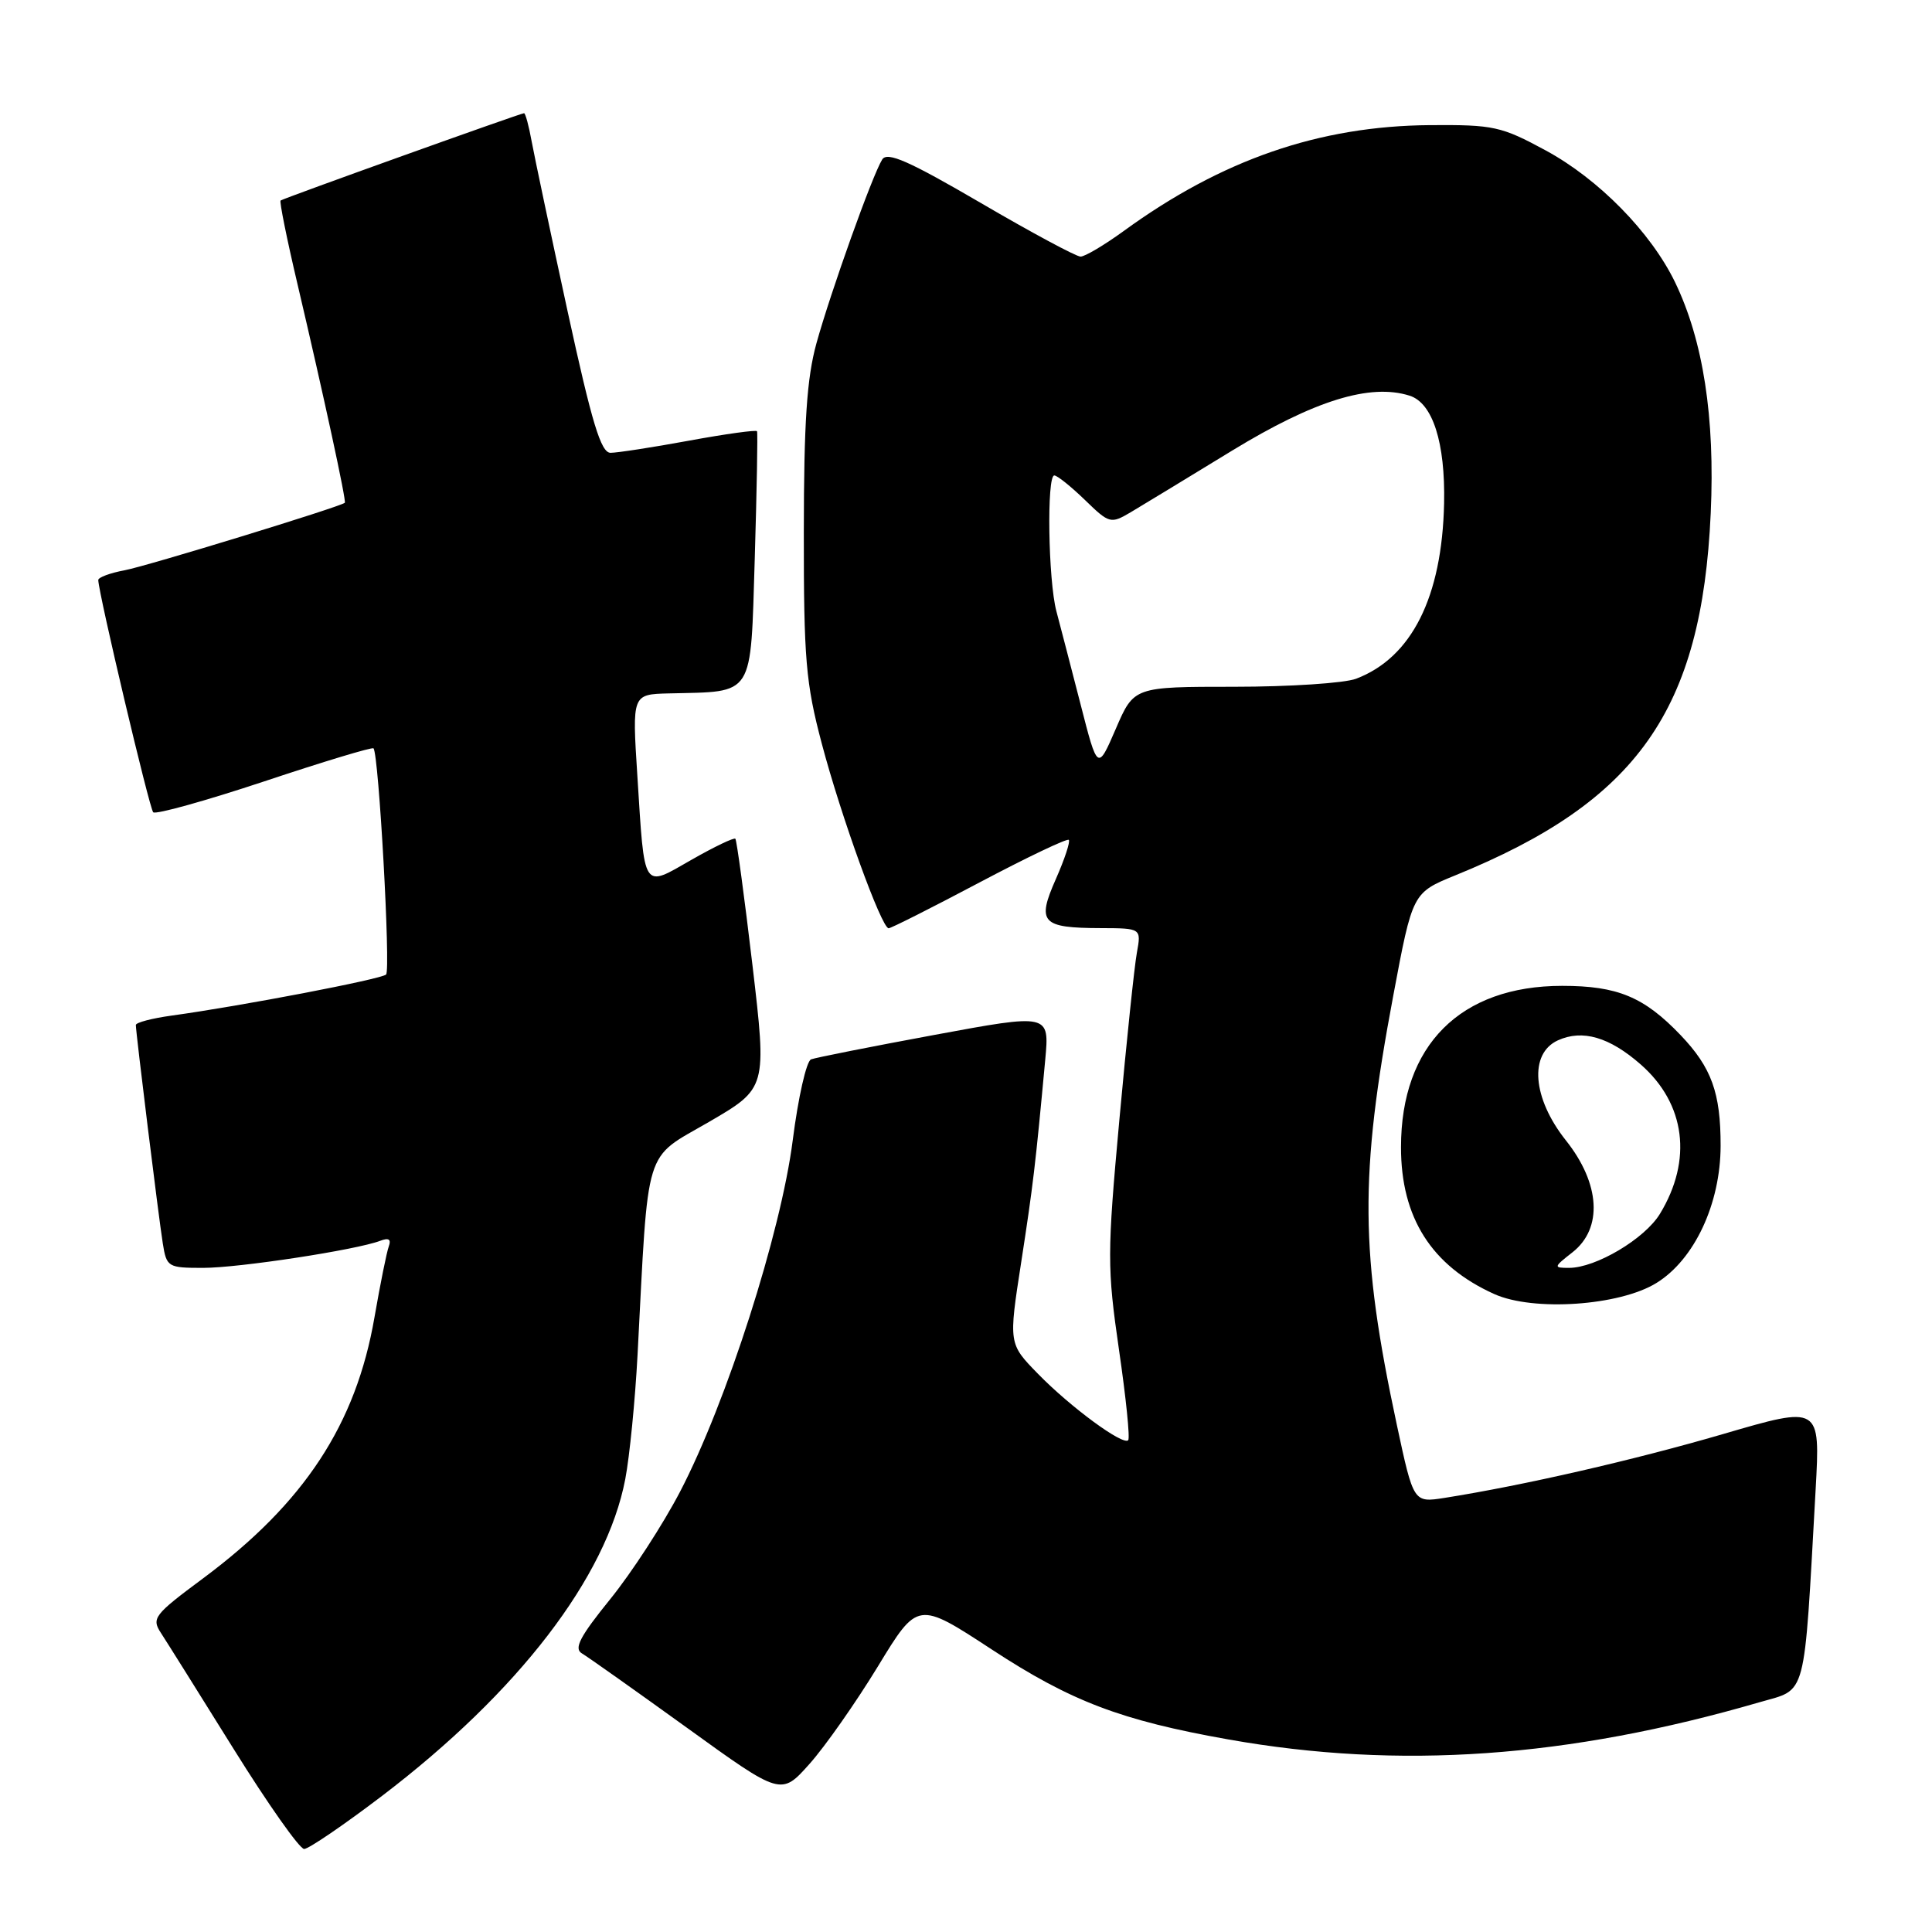 <?xml version="1.0" encoding="UTF-8" standalone="no"?>
<!DOCTYPE svg PUBLIC "-//W3C//DTD SVG 1.1//EN" "http://www.w3.org/Graphics/SVG/1.1/DTD/svg11.dtd" >
<svg xmlns="http://www.w3.org/2000/svg" xmlns:xlink="http://www.w3.org/1999/xlink" version="1.1" viewBox="0 0 256 256">
 <g >
 <path fill="currentColor"
d=" M 50.63 237.96 C 68.69 224.20 80.36 209.01 82.85 196.00 C 83.43 192.97 84.16 185.55 84.48 179.50 C 85.95 151.39 85.24 153.71 93.91 148.68 C 101.62 144.19 101.62 144.19 99.70 127.85 C 98.64 118.86 97.62 111.34 97.44 111.14 C 97.27 110.95 94.65 112.20 91.64 113.92 C 85.08 117.67 85.43 118.21 84.45 102.75 C 83.76 92.00 83.76 92.00 88.63 91.88 C 100.07 91.60 99.43 92.60 100.01 73.99 C 100.28 64.92 100.42 57.34 100.31 57.14 C 100.20 56.94 96.14 57.50 91.30 58.39 C 86.46 59.28 81.78 60.00 80.90 60.00 C 79.63 60.00 78.44 56.09 75.21 41.25 C 72.97 30.94 70.83 20.81 70.45 18.75 C 70.08 16.69 69.62 15.00 69.44 15.00 C 69.00 15.00 37.60 26.26 37.18 26.57 C 37.01 26.70 38.01 31.68 39.42 37.65 C 42.91 52.50 45.92 66.41 45.69 66.62 C 45.09 67.16 19.48 75.01 16.53 75.56 C 14.59 75.92 13.01 76.51 13.02 76.86 C 13.09 78.78 19.80 107.13 20.30 107.63 C 20.63 107.96 27.26 106.11 35.03 103.53 C 42.80 100.94 49.31 98.97 49.49 99.16 C 50.19 99.87 51.78 128.53 51.16 129.13 C 50.51 129.75 31.98 133.30 22.75 134.57 C 20.14 134.93 18.00 135.49 18.00 135.82 C 18.00 136.82 21.02 161.30 21.57 164.75 C 22.07 167.90 22.25 168.00 26.91 168.00 C 31.68 168.00 47.22 165.62 50.39 164.41 C 51.50 163.98 51.86 164.21 51.52 165.14 C 51.24 165.89 50.39 170.12 49.62 174.55 C 47.17 188.74 40.33 199.16 26.91 209.14 C 20.39 213.98 20.05 214.43 21.34 216.40 C 22.09 217.55 26.42 224.46 30.96 231.75 C 35.50 239.04 39.70 245.00 40.30 245.00 C 40.89 245.00 45.54 241.83 50.63 237.96 Z  M 116.32 220.82 C 121.60 212.14 121.60 212.14 131.41 218.56 C 141.91 225.44 148.54 227.96 162.74 230.48 C 185.41 234.51 207.75 232.94 233.17 225.55 C 239.49 223.71 239.00 225.60 240.58 197.38 C 241.20 186.25 241.20 186.25 228.28 190.03 C 216.49 193.47 201.89 196.82 191.40 198.48 C 187.30 199.12 187.30 199.12 185.09 188.81 C 180.21 166.03 180.12 155.83 184.62 131.90 C 187.17 118.30 187.17 118.30 192.83 115.99 C 216.99 106.17 225.49 94.12 226.68 68.00 C 227.26 55.29 225.68 45.11 221.95 37.39 C 218.74 30.77 211.83 23.73 204.81 19.93 C 198.92 16.74 197.91 16.52 189.50 16.58 C 174.79 16.69 161.87 21.16 148.87 30.63 C 146.32 32.48 143.76 34.00 143.18 34.00 C 142.60 34.00 136.64 30.80 129.94 26.88 C 120.41 21.32 117.57 20.07 116.90 21.13 C 115.61 23.17 110.08 38.64 108.18 45.50 C 106.91 50.11 106.52 55.91 106.51 70.50 C 106.50 87.34 106.77 90.52 108.88 98.49 C 111.43 108.16 116.81 123.00 117.75 123.00 C 118.07 123.00 123.48 120.27 129.77 116.94 C 136.07 113.61 141.40 111.06 141.62 111.29 C 141.84 111.51 141.07 113.84 139.91 116.47 C 137.35 122.25 138.00 122.96 145.86 122.98 C 151.23 123.00 151.23 123.00 150.64 126.25 C 150.31 128.04 149.27 138.00 148.32 148.40 C 146.70 166.15 146.70 167.99 148.27 178.84 C 149.20 185.19 149.75 190.59 149.49 190.84 C 148.78 191.55 141.84 186.45 137.54 182.04 C 133.64 178.05 133.64 178.05 135.31 167.28 C 136.90 156.99 137.20 154.43 138.50 140.41 C 139.06 134.31 139.06 134.31 123.82 137.13 C 115.44 138.68 108.08 140.14 107.47 140.37 C 106.85 140.61 105.76 145.44 105.04 151.10 C 103.48 163.33 96.26 185.86 90.12 197.64 C 87.87 201.96 83.71 208.37 80.87 211.88 C 76.85 216.84 76.01 218.44 77.10 219.08 C 77.87 219.53 84.12 223.96 91.00 228.92 C 103.50 237.95 103.50 237.95 107.27 233.72 C 109.34 231.40 113.41 225.59 116.32 220.82 Z  M 219.49 170.00 C 224.52 166.90 227.98 159.50 227.99 151.82 C 228.00 144.80 226.79 141.46 222.69 137.16 C 217.84 132.09 214.33 130.63 207.00 130.63 C 193.51 130.63 185.64 138.50 185.64 152.00 C 185.63 161.34 189.68 167.72 198.00 171.47 C 203.18 173.80 214.60 173.03 219.49 170.00 Z  M 143.18 93.32 C 141.93 88.47 140.49 82.92 139.98 81.00 C 138.89 76.91 138.68 63.00 139.70 63.00 C 140.09 63.00 141.91 64.46 143.75 66.24 C 146.99 69.39 147.18 69.43 149.80 67.89 C 151.28 67.01 157.34 63.33 163.26 59.71 C 174.16 53.06 181.55 50.77 186.78 52.43 C 189.84 53.40 191.52 58.64 191.35 66.70 C 191.08 79.12 187.05 87.15 179.68 89.94 C 178.14 90.52 170.88 91.00 163.56 91.00 C 150.25 91.00 150.25 91.00 147.85 96.57 C 145.44 102.14 145.44 102.14 143.18 93.32 Z  M 208.37 165.93 C 212.40 162.76 212.05 156.84 207.49 151.11 C 203.05 145.52 202.58 139.61 206.43 137.85 C 209.69 136.37 213.26 137.41 217.42 141.06 C 223.34 146.26 224.29 153.71 219.95 160.84 C 217.94 164.15 211.46 168.00 207.90 168.00 C 205.82 168.00 205.84 167.91 208.37 165.93 Z "/>
</g>
</svg>